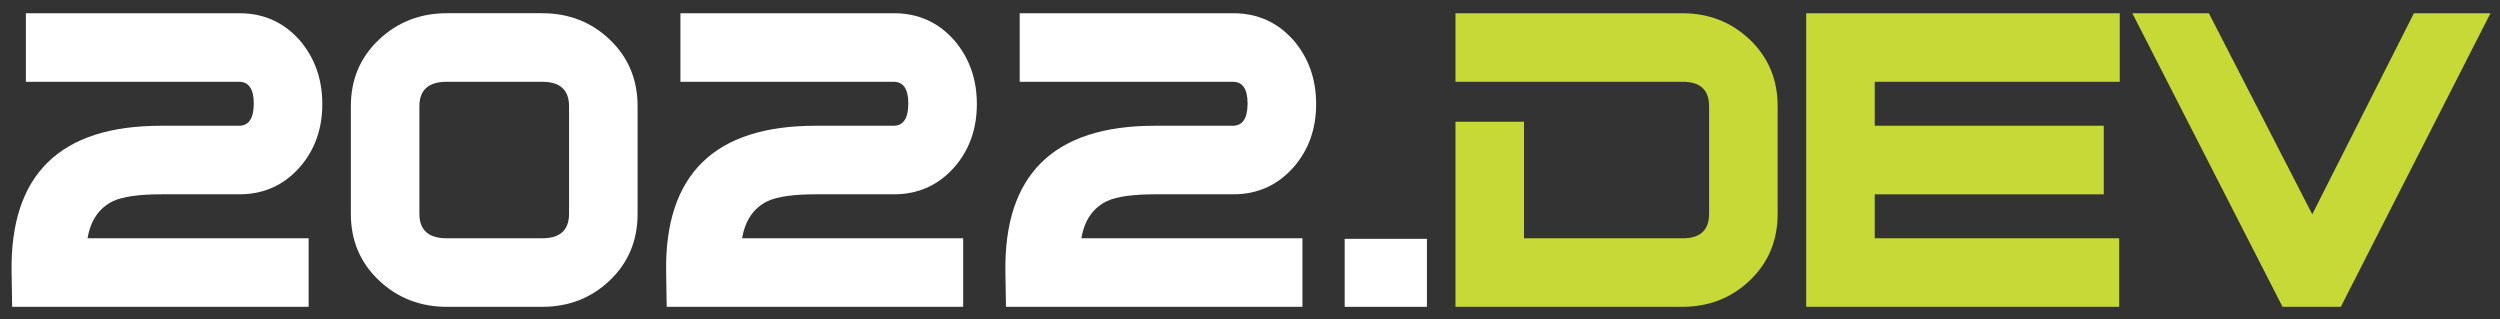 <?xml version="1.0" encoding="utf-8"?>
<!-- Generator: Adobe Illustrator 16.0.0, SVG Export Plug-In . SVG Version: 6.00 Build 0)  -->
<!DOCTYPE svg PUBLIC "-//W3C//DTD SVG 1.1//EN" "http://www.w3.org/Graphics/SVG/1.1/DTD/svg11.dtd">
<svg version="1.1" id="图层_1" xmlns="http://www.w3.org/2000/svg" xmlns:xlink="http://www.w3.org/1999/xlink" x="0px" y="0px"
	 viewBox="0 0 227 29" style="enable-background:new 0 0 227 29;" xml:space="preserve">
<rect x="0" y="0" width="227" height="29" fill="#333333" stroke="none"/>
<style type="text/css">
<![CDATA[
	.st0{fill:#C6D936;}
	.st1{fill:#FFFFFF;}
]]>
</style>
<g>
	<path class="st1" d="M29.265,9.448c0,2.248-0.674,4.148-2.022,5.705c-1.452,1.659-3.285,2.489-5.498,2.489H14.64
		c-2.005,0-3.458,0.205-4.356,0.614c-1.279,0.614-2.057,1.74-2.333,3.379h20.071v6.224H1.104l-0.052-3.154
		c-0.138-8.856,4.38-13.286,13.557-13.286h7.088c0.896,0,1.345-0.674,1.345-2.023c0-1.313-0.449-1.971-1.345-1.971H2.349V1.202
		h19.396c2.212,0,4.045,0.83,5.498,2.49C28.591,5.282,29.265,7.201,29.265,9.448z"/>
	<path class="st1" d="M57.893,19.422c0,2.416-0.839,4.426-2.515,6.03c-1.678,1.604-3.726,2.407-6.146,2.407h-8.661
		c-2.42,0-4.478-0.803-6.171-2.407c-1.694-1.604-2.542-3.614-2.542-6.03V9.639c0-2.416,0.847-4.426,2.542-6.031
		c1.693-1.604,3.751-2.407,6.171-2.407h8.661c2.42,0,4.468,0.802,6.146,2.407c1.676,1.604,2.515,3.615,2.515,6.031V19.422z
		 M51.669,19.414V9.647c0-1.481-0.813-2.222-2.438-2.222h-8.661c-1.66,0-2.489,0.741-2.489,2.222v9.767
		c0,1.481,0.83,2.222,2.489,2.222h8.661C50.857,21.636,51.669,20.896,51.669,19.414z"/>
	<path class="st1" d="M88.699,9.448c0,2.248-0.674,4.148-2.022,5.705c-1.452,1.659-3.285,2.489-5.498,2.489h-7.105
		c-2.005,0-3.458,0.205-4.356,0.614c-1.279,0.614-2.057,1.74-2.333,3.379h20.071v6.224H60.537l-0.052-3.154
		c-0.138-8.856,4.38-13.286,13.557-13.286h7.088c0.896,0,1.345-0.674,1.345-2.023c0-1.313-0.449-1.971-1.345-1.971H61.782V1.202
		h19.396c2.212,0,4.045,0.83,5.498,2.49C88.024,5.282,88.699,7.201,88.699,9.448z"/>
	<path class="st1" d="M119.505,9.448c0,2.248-0.674,4.148-2.022,5.705c-1.452,1.659-3.285,2.489-5.498,2.489h-7.105
		c-2.005,0-3.458,0.205-4.356,0.614c-1.279,0.614-2.057,1.74-2.333,3.379h20.07v6.224H91.343l-0.052-3.154
		c-0.138-8.856,4.38-13.286,13.557-13.286h7.088c0.896,0,1.345-0.674,1.345-2.023c0-1.313-0.449-1.971-1.345-1.971H92.588V1.202
		h19.396c2.212,0,4.045,0.83,5.498,2.49C118.831,5.282,119.505,7.201,119.505,9.448z"/>
	<path class="st1" d="M129.566,27.859h-7.469v-6.172h7.469V27.859z"/>
	<path class="st0" d="M161.409,19.422c0,2.416-0.839,4.426-2.516,6.03c-1.678,1.604-3.726,2.407-6.146,2.407h-20.59V11.056h6.224
		v10.58h14.41c1.595,0,2.394-0.74,2.394-2.222V9.647c0-1.481-0.798-2.222-2.392-2.222h-20.636V1.202h20.59
		c2.42,0,4.468,0.802,6.146,2.407c1.677,1.604,2.516,3.615,2.516,6.031V19.422z"/>
	<path class="st0" d="M192.475,7.425h-22.249v3.994h20.797v6.224h-20.797v3.993h22.197v6.224h-28.421V1.202h28.473V7.425z"/>
	<path class="st0" d="M226.133,1.202l-13.588,26.658h-5.29l-13.64-26.658h6.949l9.388,18.256l9.231-18.256H226.133z"/>
</g>
</svg>
